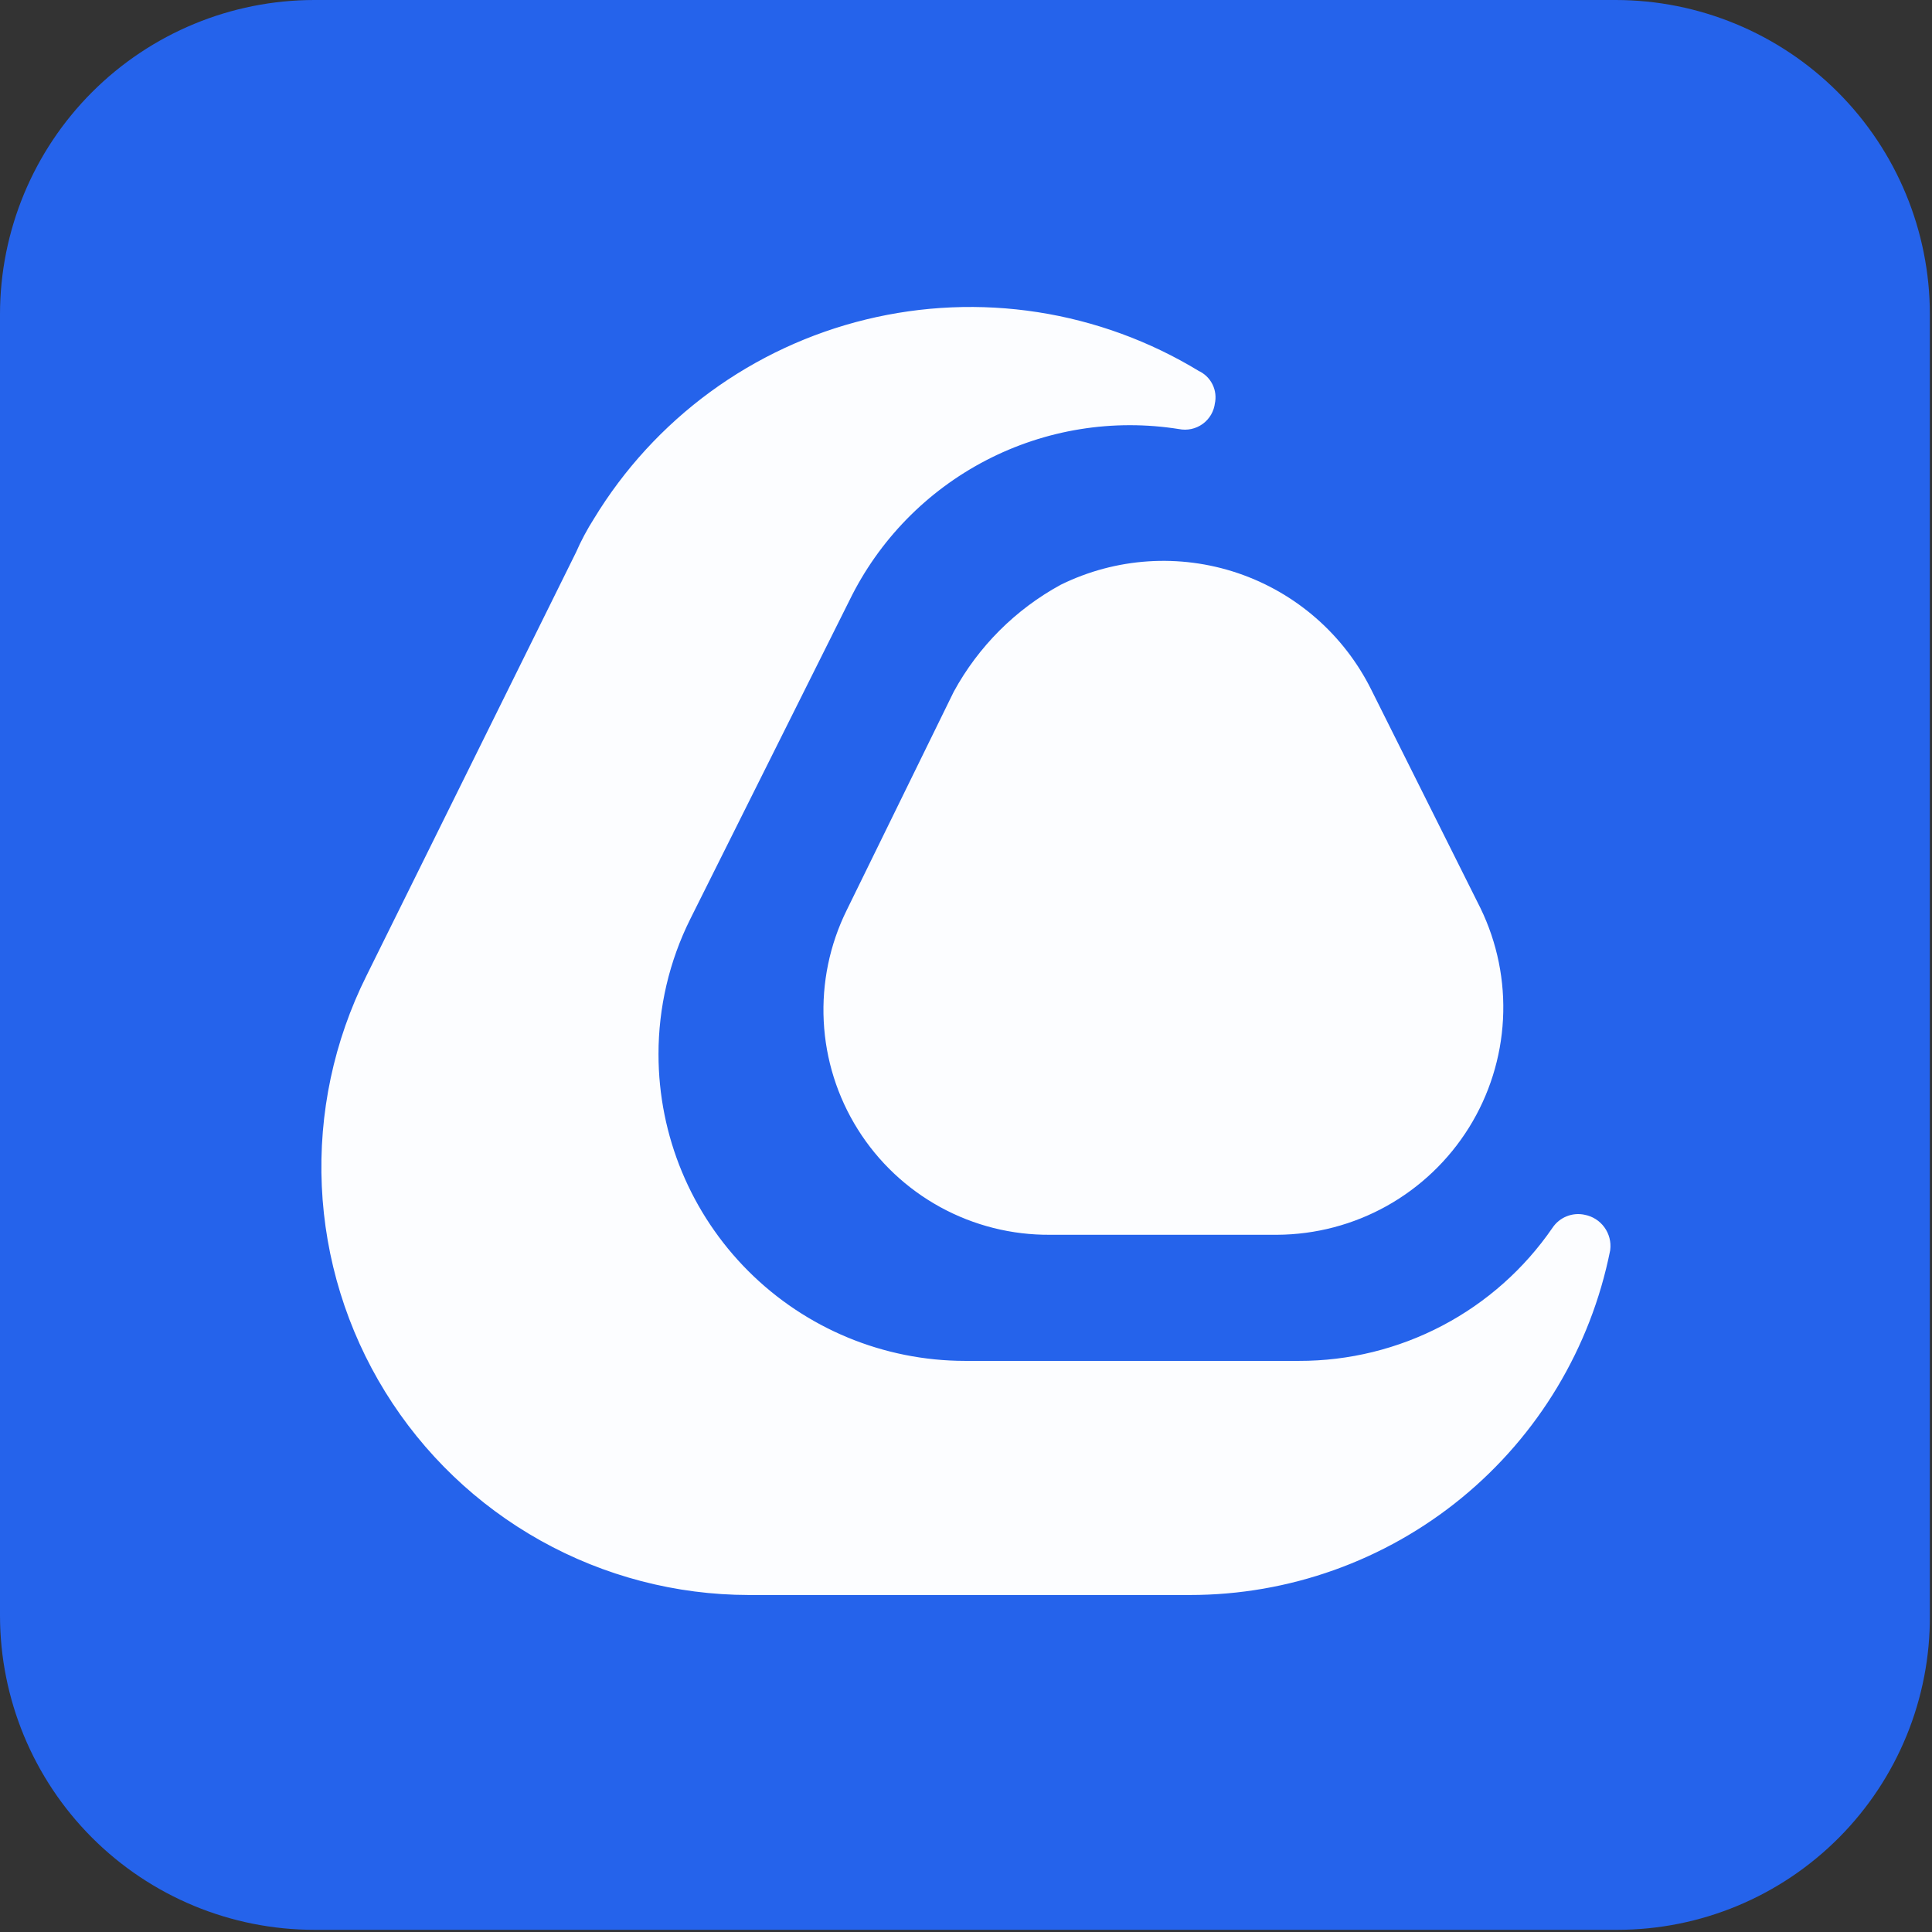 <svg width="78" height="78" viewBox="0 0 78 78" fill="none" xmlns="http://www.w3.org/2000/svg">
<rect x="0" y="0" width="78" height="78" fill="#333333" stroke="none"/>
<path d="M65.308 77.912H12.692C9.326 77.912 6.098 76.574 3.718 74.194C1.338 71.814 0.001 68.587 0 65.221V12.69C0.001 9.325 1.339 6.097 3.719 3.718C6.099 1.338 9.326 0.001 12.692 0H65.222C68.588 0.001 71.816 1.338 74.196 3.718C76.576 6.098 77.913 9.326 77.914 12.692V65.222C77.923 66.884 77.604 68.532 76.975 70.07C76.346 71.608 75.419 73.007 74.248 74.186C73.076 75.365 71.684 76.302 70.15 76.941C68.615 77.581 66.97 77.911 65.308 77.912Z" fill="#2563EB"/>
<path d="M52.441 55.35H38.957C35.568 55.347 32.319 54 29.923 51.604C27.527 49.208 26.18 45.959 26.178 42.57C26.175 40.613 26.628 38.681 27.5 36.929L33.928 24.062C35.151 21.555 37.148 19.508 39.624 18.222C42.099 16.937 44.923 16.481 47.677 16.923C47.787 16.945 47.901 16.945 48.012 16.921C48.122 16.897 48.226 16.851 48.318 16.784C48.409 16.718 48.485 16.633 48.542 16.536C48.598 16.438 48.634 16.33 48.646 16.218C48.687 16.042 48.666 15.858 48.585 15.697C48.505 15.536 48.37 15.408 48.205 15.336C46.256 14.148 44.092 13.357 41.836 13.006C39.581 12.656 37.279 12.754 35.061 13.294C32.843 13.834 30.754 14.806 28.912 16.154C27.07 17.503 25.513 19.201 24.328 21.152C24.059 21.574 23.823 22.016 23.623 22.475L15.161 39.573C13.876 42.144 13.27 45 13.399 47.871C13.528 50.741 14.388 53.532 15.897 55.977C17.407 58.422 19.516 60.441 22.025 61.843C24.533 63.245 27.358 63.983 30.232 63.987H48.035C51.941 63.989 55.726 62.638 58.747 60.163C61.768 57.688 63.838 54.243 64.605 50.413C64.633 50.192 64.575 49.969 64.444 49.789C64.313 49.608 64.118 49.485 63.899 49.444C63.734 49.406 63.561 49.42 63.404 49.483C63.246 49.545 63.111 49.655 63.017 49.796C61.839 51.512 60.26 52.915 58.417 53.882C56.574 54.85 54.523 55.354 52.441 55.35Z" fill="#FCFDFF" stroke="#FCFDFF" stroke-width="0.815" stroke-miterlimit="10"/>
<path d="M38.867 28.115L34.548 36.929C33.893 38.256 33.588 39.73 33.663 41.209C33.737 42.687 34.189 44.122 34.976 45.377C35.762 46.632 36.857 47.664 38.155 48.376C39.453 49.088 40.912 49.455 42.393 49.444H51.559C53.042 49.436 54.498 49.053 55.793 48.33C57.087 47.606 58.177 46.566 58.961 45.307C59.744 44.049 60.196 42.611 60.273 41.131C60.351 39.65 60.051 38.173 59.403 36.84L54.997 28.026C53.941 25.902 52.087 24.283 49.841 23.523C47.594 22.764 45.139 22.925 43.011 23.971C41.261 24.927 39.822 26.365 38.867 28.115Z" fill="#FCFDFF" stroke="#FCFDFF" stroke-width="0.815" stroke-miterlimit="10"/>
</svg>

